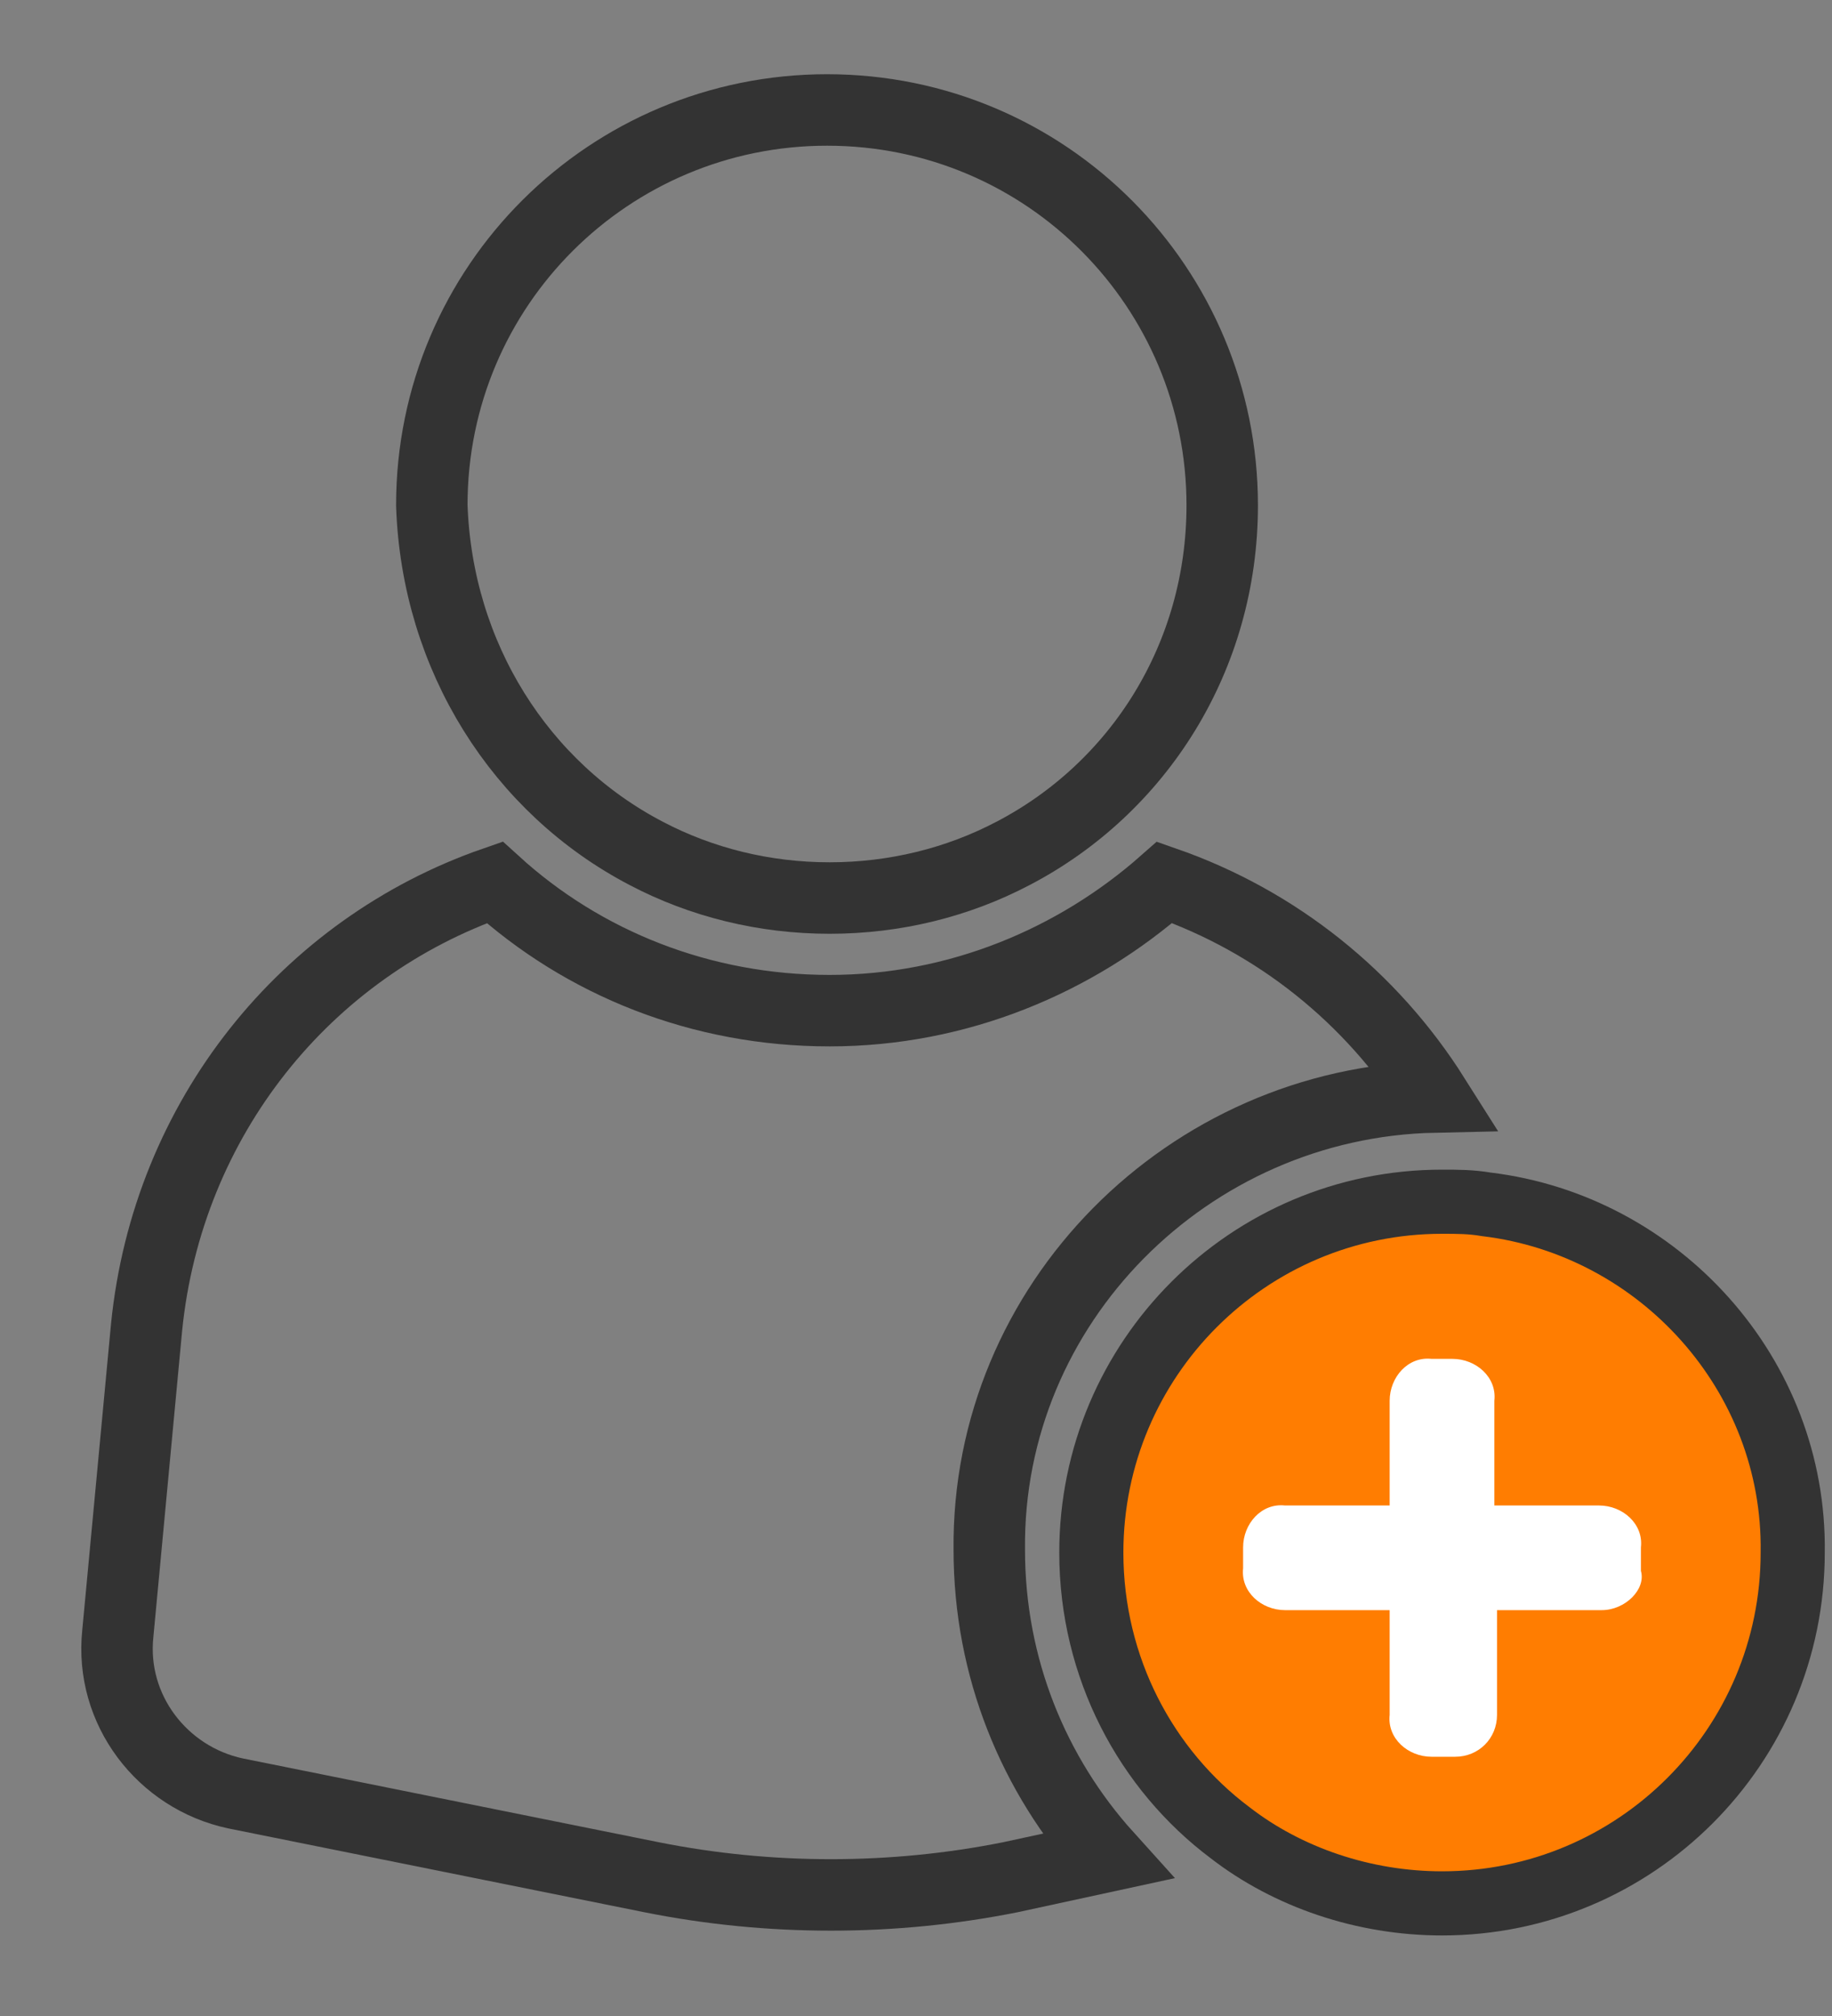 <?xml version="1.0" encoding="UTF-8"?>
<svg width="20px" height="22px" viewBox="0 0 20 22" version="1.1" xmlns="http://www.w3.org/2000/svg" xmlns:xlink="http://www.w3.org/1999/xlink">
    <rect x="0" y="0" width="20" height="22" fill="#808080" stroke="none"/>
    <title>noun_user add_831914</title>
    <g id="Page-1" stroke="none" stroke-width="1" fill="none" fill-rule="evenodd">
        <g id="Log_As_Partner_Dashboard-Screen" transform="translate(-256, -1371)" fill-rule="nonzero">
            <g id="Bottom-Nav-Bar" transform="translate(0, 1354)">
                <g id="noun_user-add_831914" transform="translate(257, 18)">
                    <g id="Group" stroke="#333333" stroke-width="0.78">
                        <path d="M14.657,10.971 C13.971,9.886 12.943,9.057 11.714,8.629 C10.743,9.486 9.457,10.029 8.057,10.029 C6.657,10.029 5.371,9.514 4.4,8.629 C2.343,9.343 0.829,11.2 0.6,13.486 L0.286,16.829 C0.2,17.657 0.771,18.4 1.571,18.571 L6.114,19.486 C7.4,19.743 8.743,19.743 10.029,19.486 L11.086,19.257 C10.286,18.371 9.8,17.2 9.8,15.914 C9.771,13.229 11.971,11.029 14.657,10.971 Z" id="Path"></path>
                        <path d="M6.057,8.314 C6.657,8.629 7.343,8.8 8.057,8.8 C8.771,8.8 9.457,8.629 10.057,8.314 C11.429,7.6 12.343,6.171 12.343,4.514 C12.343,2.143 10.429,0.2 8.029,0.2 C5.657,0.2 3.714,2.114 3.714,4.514 C3.771,6.171 4.686,7.6 6.057,8.314 Z" id="Path"></path>
                    </g>
                    <path d="M15.229,12.143 C15.057,12.114 14.914,12.114 14.743,12.114 C12.629,12.114 10.914,13.829 10.914,15.943 C10.914,17.2 11.514,18.314 12.429,19 C13.057,19.486 13.886,19.771 14.743,19.771 C16.857,19.771 18.571,18.057 18.571,15.943 C18.6,14 17.114,12.371 15.229,12.143 Z" id="Path" stroke="#333333" stroke-width="0.7" fill="#FF7D01"></path>
                    <path d="M16.486,16.571 L15.343,16.571 L15.343,17.714 C15.343,17.971 15.143,18.171 14.886,18.171 L14.629,18.171 C14.371,18.171 14.143,17.971 14.171,17.714 L14.171,16.571 L13.029,16.571 C12.771,16.571 12.543,16.371 12.571,16.114 L12.571,15.886 C12.571,15.629 12.771,15.4 13.029,15.429 L14.171,15.429 L14.171,14.286 C14.171,14.029 14.371,13.8 14.629,13.829 L14.857,13.829 C15.114,13.829 15.343,14.029 15.314,14.286 L15.314,15.429 L16.457,15.429 C16.714,15.429 16.943,15.629 16.914,15.886 L16.914,16.143 C16.971,16.343 16.743,16.571 16.486,16.571 Z" id="Path" fill="#FFFFFF"></path>
                </g>
            </g>
        </g>
    </g>
</svg>